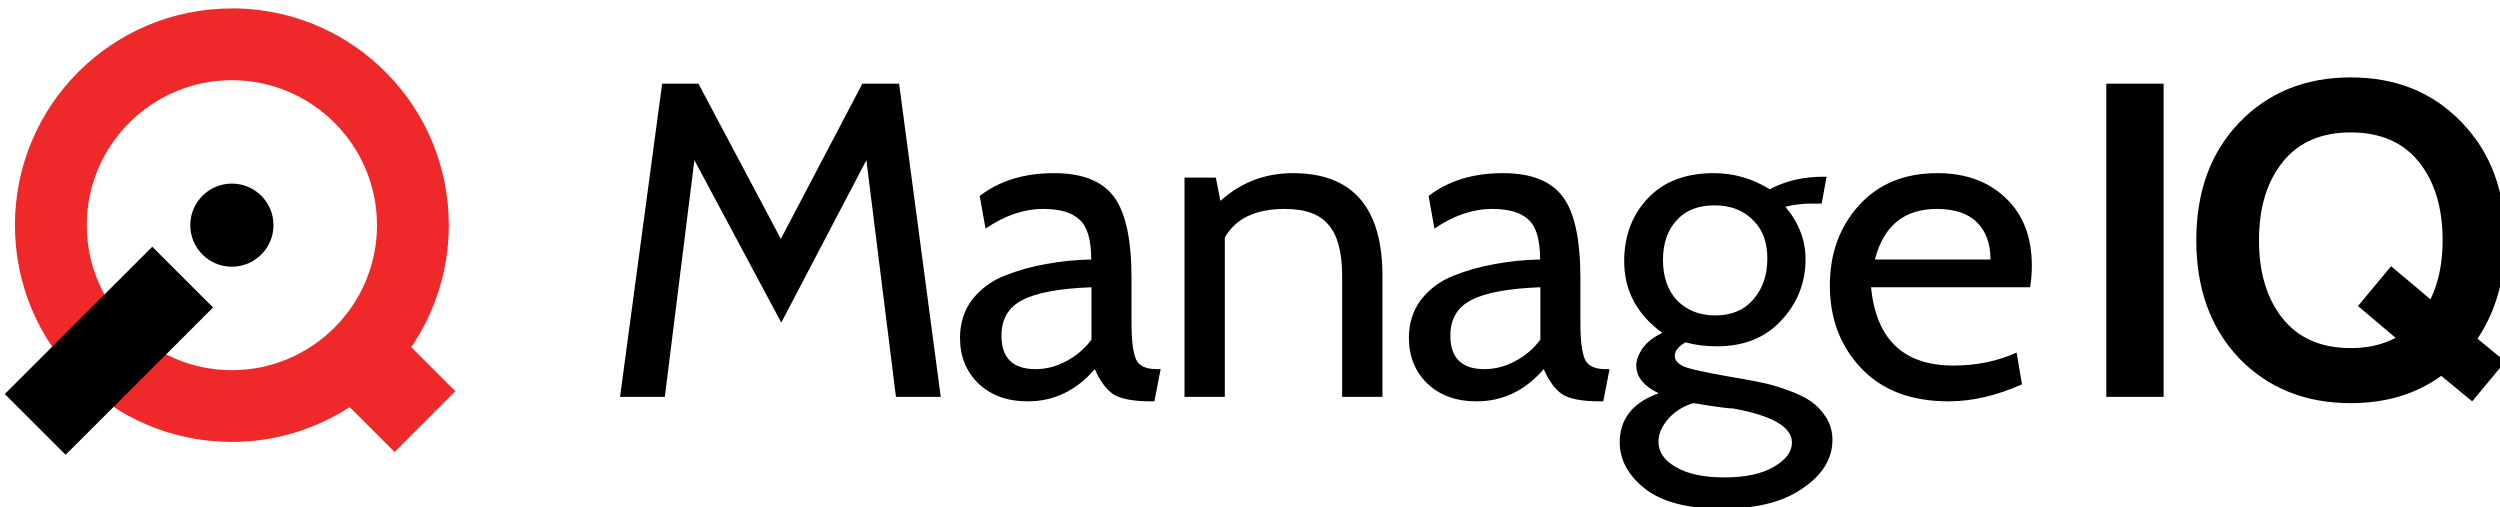 <svg xmlns:rdf="http://www.w3.org/1999/02/22-rdf-syntax-ns#" xmlns="http://www.w3.org/2000/svg" height="82" viewBox="0 0 404 82" width="404" version="1.1" xmlns:cc="http://creativecommons.org/ns#" xmlns:dc="http://purl.org/dc/elements/1.1/">
<g transform="translate(238.99 -22.217)">
<g transform="matrix(1.838 0 0 1.838 -259.02 -1819.1)">
<g transform="matrix(.984 0 0 .984 -1271.2 233.64)">
<path d="m217.1 16.063c-3.987 0-7.252 1.325-9.797 3.975-2.518 2.623-3.777 6.074-3.777 10.35 0 4.276 1.259 7.739 3.777 10.389 2.545 2.623 5.81 3.934 9.797 3.934 3.095 0 5.746-0.8 7.949-2.4l2.715 2.244c0.116-0.14 2.796-3.362 2.912-3.502-0.542-0.446-1.897-1.562-2.439-2.008 1.626-2.466 2.439-5.351 2.439-8.656 0-4.276-1.272-7.726-3.816-10.35-2.518-2.65-5.772-3.975-9.76-3.975zm-148.36 0.551l-3.699 27.545h3.934l2.598-20.816c0.363 0.68 7.269 13.605 7.633 14.285 2.719-5.195 4.758-9.091 7.477-14.285 0.361 2.891 2.237 17.925 2.598 20.816h3.936c-0.967-7.276-2.693-20.269-3.66-27.545h-3.227l-7.162 13.654-7.24-13.654h-3.186zm126.88 0v27.545h5.035v-27.545h-5.035zm21.482 4.289c2.597 0 4.592 0.866 5.982 2.598s2.084 4.027 2.084 6.887c0 1.994-0.354 3.724-1.062 5.193l-3.463-2.912c-0.97 1.167-1.94 2.335-2.91 3.502 1.102 0.932 2.203 1.863 3.305 2.795-1.128 0.603-2.44 0.904-3.936 0.904-2.597 0-4.59-0.866-5.981-2.598s-2.086-4.025-2.086-6.885c0-2.859 0.696-5.155 2.086-6.887s3.384-2.598 5.981-2.598zm-113.93 3.582c-2.623 0-4.8 0.668-6.531 2.006l0.512 2.873c1.679-1.154 3.371-1.732 5.076-1.732 1.469 0 2.53 0.316 3.186 0.945 0.682 0.603 1.023 1.77 1.023 3.502-1.364 0.026-2.674 0.156-3.934 0.393-1.233 0.21-2.454 0.551-3.66 1.023-1.18 0.472-2.139 1.181-2.873 2.125-0.708 0.944-1.062 2.06-1.062 3.346 0 1.627 0.538 2.964 1.613 4.014 1.102 1.049 2.544 1.574 4.328 1.574 2.308 0 4.276-0.945 5.902-2.834 0.446 1.023 0.984 1.757 1.613 2.203 0.656 0.42 1.772 0.631 3.346 0.631h0.275c0.012-0.062 0.539-2.772 0.551-2.834h-0.354c-0.944 0-1.548-0.288-1.811-0.865-0.262-0.603-0.395-1.666-0.395-3.188v-3.936c0-3.437-0.523-5.837-1.572-7.201-1.023-1.364-2.769-2.045-5.234-2.045zm20.984 0c-2.44 0-4.563 0.813-6.373 2.439l-0.395-2.047h-2.754v19.281h3.541v-14.008c0.944-1.679 2.703-2.519 5.273-2.519 1.81 0 3.095 0.474 3.856 1.418 0.787 0.918 1.18 2.412 1.18 4.484v10.625h3.541v-10.625c0-6.034-2.623-9.049-7.869-9.049zm18.455 0c-2.623 0-4.8 0.668-6.531 2.006 0.037 0.205 0.475 2.668 0.512 2.873 1.679-1.154 3.371-1.732 5.076-1.732 1.469 0 2.53 0.316 3.186 0.945 0.682 0.603 1.023 1.77 1.023 3.502-1.364 0.026-2.674 0.156-3.934 0.393-1.233 0.21-2.454 0.551-3.66 1.023-1.18 0.472-2.139 1.181-2.873 2.125-0.708 0.944-1.062 2.06-1.062 3.346 0 1.627 0.538 2.964 1.613 4.014 1.102 1.049 2.544 1.574 4.328 1.574 2.308 0 4.276-0.945 5.902-2.834 0.446 1.023 0.984 1.757 1.613 2.203 0.656 0.42 1.772 0.631 3.346 0.631h0.275c0.028-0.142 0.523-2.692 0.551-2.834h-0.354c-0.944 0-1.548-0.288-1.811-0.865-0.262-0.603-0.395-1.666-0.395-3.188v-3.936c0-3.437-0.523-5.837-1.572-7.201-1.023-1.364-2.769-2.045-5.234-2.045zm18.521 0c-2.466 0-4.393 0.734-5.783 2.203-1.39 1.469-2.086 3.319-2.086 5.549 0 2.571 1.116 4.668 3.346 6.295-0.813 0.394-1.404 0.865-1.772 1.416-0.341 0.525-0.512 1.011-0.512 1.457 0 0.997 0.655 1.81 1.967 2.439-2.282 0.813-3.422 2.256-3.422 4.328 0 1.522 0.734 2.872 2.203 4.053 1.495 1.181 3.764 1.772 6.807 1.772 3.017 0 5.379-0.604 7.084-1.81 1.731-1.181 2.596-2.597 2.596-4.25 0-0.708-0.184-1.363-0.551-1.967-0.367-0.577-0.813-1.049-1.338-1.416-0.498-0.341-1.141-0.657-1.928-0.945-0.787-0.289-1.47-0.498-2.047-0.629-0.577-0.131-1.245-0.263-2.006-0.395-2.492-0.42-4.118-0.746-4.879-0.982-0.735-0.236-1.102-0.59-1.102-1.062 0-0.42 0.314-0.814 0.943-1.182 0.813 0.236 1.731 0.355 2.754 0.355 2.387 0 4.278-0.762 5.668-2.283 1.417-1.522 2.123-3.318 2.123-5.391 0-1.653-0.589-3.187-1.77-4.604 0.761-0.184 1.52-0.275 2.281-0.275h0.906c-0.086 0.472 0.518-2.834 0.432-2.361h-0.314c-1.731 0-3.291 0.367-4.682 1.102-1.522-0.944-3.162-1.416-4.92-1.416zm19.645 0c-2.885 0-5.182 0.943-6.887 2.832s-2.557 4.238-2.557 7.045c0 2.912 0.918 5.338 2.754 7.279s4.393 2.912 7.672 2.912c2.072 0 4.223-0.499 6.453-1.496-0.034-0.2-0.439-2.594-0.473-2.793-1.679 0.761-3.527 1.141-5.547 1.141-4.381 0-6.794-2.296-7.24-6.887h13.969c0.105-0.603 0.156-1.233 0.156-1.889 0-2.545-0.773-4.538-2.32-5.981-1.521-1.443-3.515-2.164-5.981-2.164zm-19.58 2.832c1.39 0 2.504 0.42 3.344 1.26 0.866 0.813 1.299 1.955 1.299 3.424 0 1.443-0.408 2.636-1.221 3.58-0.813 0.944-1.927 1.416-3.344 1.416-1.364 0-2.48-0.431-3.346-1.297-0.839-0.892-1.258-2.087-1.258-3.582 0-1.443 0.393-2.597 1.18-3.463 0.787-0.892 1.903-1.338 3.346-1.338zm19.523 0.314c1.574 0 2.754 0.395 3.541 1.182 0.787 0.787 1.182 1.875 1.182 3.266h-10.152c0.761-2.964 2.57-4.447 5.43-4.447zm-74.26 6.887v4.604c-0.577 0.787-1.311 1.417-2.203 1.889-0.866 0.472-1.77 0.709-2.715 0.709-1.994 0-2.99-0.984-2.99-2.951 0-1.443 0.604-2.48 1.811-3.109 1.233-0.656 3.265-1.036 6.098-1.141zm39.439 0v4.604c-0.577 0.787-1.311 1.417-2.203 1.889-0.866 0.472-1.77 0.709-2.715 0.709-1.994 0-2.99-0.984-2.99-2.951 0-1.443 0.604-2.48 1.811-3.109 1.233-0.656 3.265-1.036 6.098-1.141zm13.447 10.191c1.889 0.315 3.056 0.473 3.502 0.473 3.436 0.63 5.154 1.626 5.154 2.99 0 0.813-0.525 1.522-1.574 2.125-1.049 0.63-2.505 0.945-4.367 0.945-1.81 0-3.227-0.303-4.25-0.906-1.023-0.577-1.535-1.324-1.535-2.242 0-0.682 0.29-1.352 0.867-2.008 0.577-0.656 1.311-1.115 2.203-1.377z" transform="matrix(1.017 0 0 1.016 1292.2 771.25)"/>
<g>
<path style="color:#000000" d="m30.936 9.999c-10.539 0-19.059 8.521-19.059 19.061s8.519 19.062 19.059 19.062c3.82 0 7.367-1.131 10.348-3.061l3.947 3.945c0.225-0.225 5.113-5.121 5.338-5.346l-3.873-3.873c2.081-3.055 3.299-6.747 3.299-10.729 0-10.375-8.258-18.799-18.566-19.061-0.134-0.005-0.298 0-0.492 0zm0 6.311c7.028 0 12.752 5.721 12.752 12.75s-5.724 12.752-12.752 12.752-12.75-5.723-12.75-12.752c0-7.029 5.722-12.75 12.75-12.75z" transform="matrix(1.017 0 0 1.016 1292.2 771.25)" fill="#ef2929"/>
<path style="color:#000000" d="m30.936 25.403c-2.021 0-3.652 1.633-3.652 3.654s1.631 3.654 3.652 3.654c2.021 0 3.656-1.633 3.656-3.654 0-2.021-1.635-3.654-3.656-3.654zm-6.994 5.553l-0.354 0.354-12.6 12.6 5.342 5.342 12.955-12.955-5.344-5.34z" transform="matrix(1.017 0 0 1.016 1292.2 771.25)"/>
</g>
</g>
</g>
</g>
</svg>
